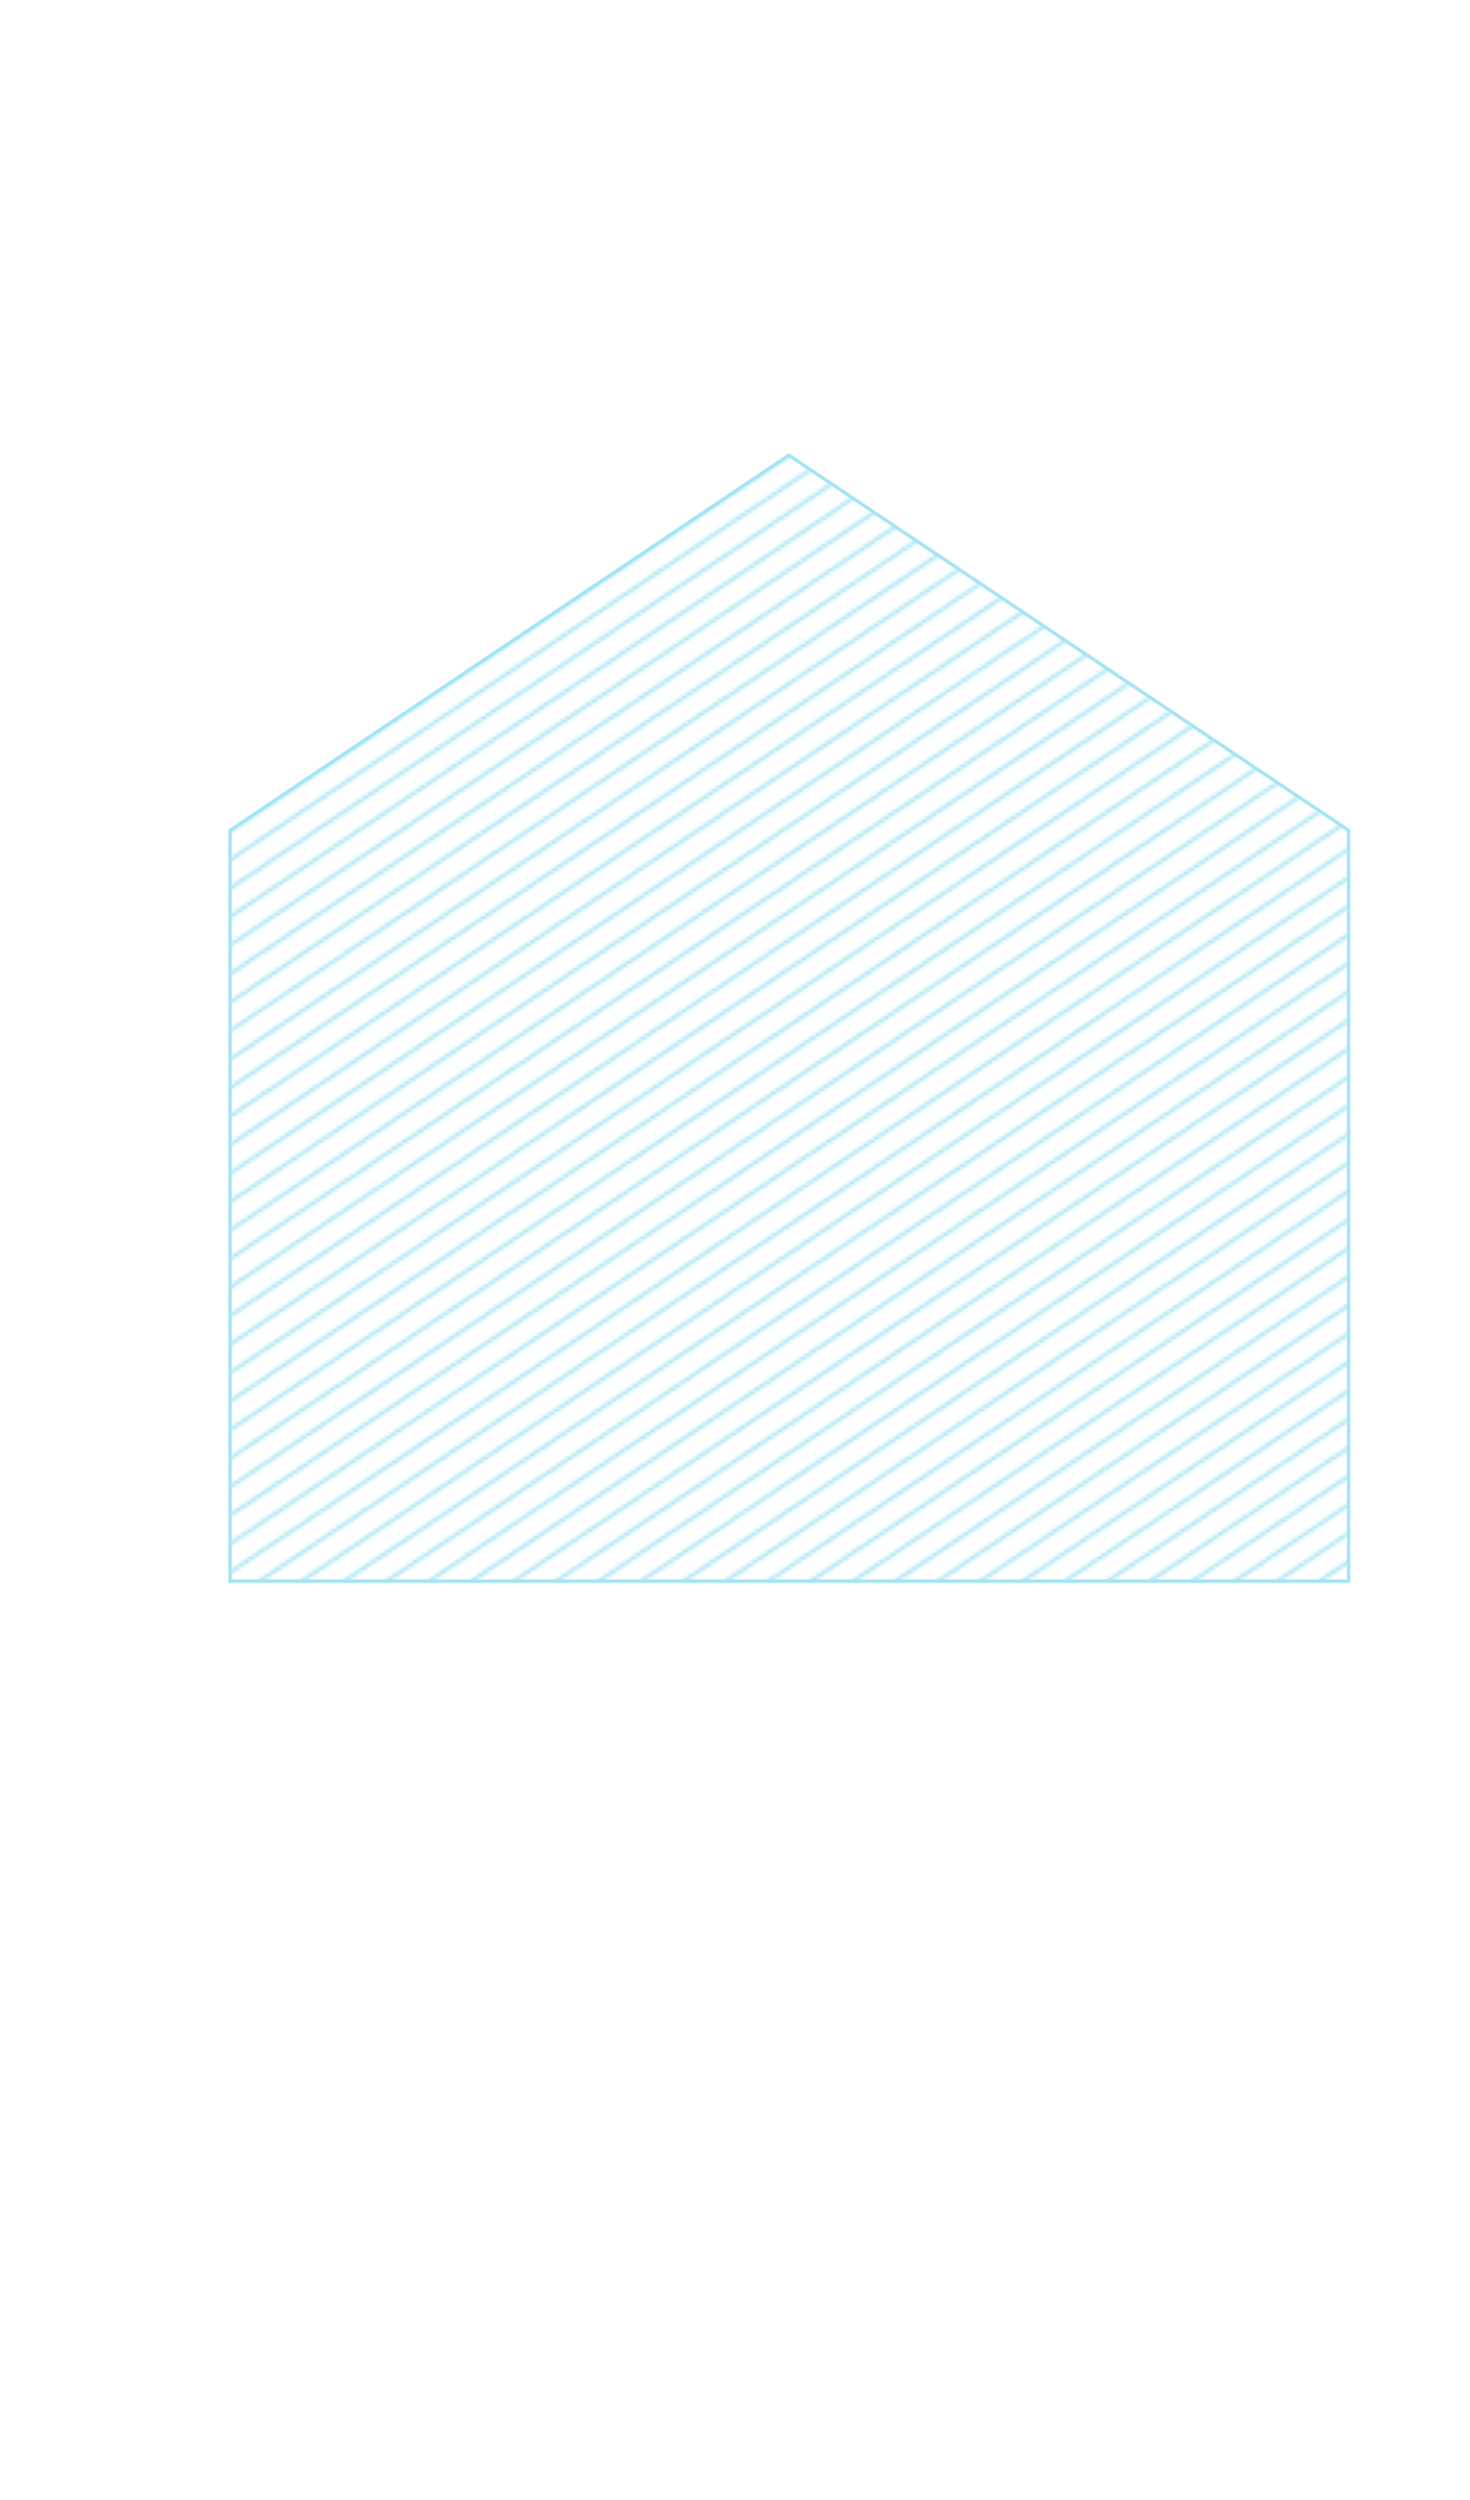 <svg width="427" height="726" viewBox="0 0 427 726" fill="none" xmlns="http://www.w3.org/2000/svg">
<mask id="mask0" mask-type="alpha" maskUnits="userSpaceOnUse" x="-1" y="-1" width="428" height="727">
<line x1="-0.279" y1="286.505" x2="426.721" y2="-0.415" stroke="#A5E5F4"/>
<line x1="-0.279" y1="294.783" x2="426.721" y2="7.863" stroke="#A5E5F4"/>
<line x1="-0.279" y1="303.061" x2="426.721" y2="16.141" stroke="#A5E5F4"/>
<line x1="-0.279" y1="311.339" x2="426.721" y2="24.419" stroke="#A5E5F4"/>
<line x1="-0.279" y1="319.616" x2="426.721" y2="32.697" stroke="#A5E5F4"/>
<line x1="-0.279" y1="327.895" x2="426.721" y2="40.975" stroke="#A5E5F4"/>
<line x1="-0.279" y1="336.172" x2="426.721" y2="49.252" stroke="#A5E5F4"/>
<line x1="-0.279" y1="344.45" x2="426.721" y2="57.53" stroke="#A5E5F4"/>
<line x1="-0.279" y1="352.728" x2="426.721" y2="65.808" stroke="#A5E5F4"/>
<line x1="-0.279" y1="361.006" x2="426.721" y2="74.086" stroke="#A5E5F4"/>
<line x1="-0.279" y1="369.284" x2="426.721" y2="82.364" stroke="#A5E5F4"/>
<line x1="-0.279" y1="377.562" x2="426.721" y2="90.642" stroke="#A5E5F4"/>
<line x1="-0.279" y1="385.84" x2="426.721" y2="98.92" stroke="#A5E5F4"/>
<line x1="-0.279" y1="394.118" x2="426.721" y2="107.198" stroke="#A5E5F4"/>
<line x1="-0.279" y1="402.396" x2="426.721" y2="115.476" stroke="#A5E5F4"/>
<line x1="-0.279" y1="410.674" x2="426.721" y2="123.754" stroke="#A5E5F4"/>
<line x1="-0.279" y1="418.952" x2="426.721" y2="132.032" stroke="#A5E5F4"/>
<line x1="-0.279" y1="427.23" x2="426.721" y2="140.31" stroke="#A5E5F4"/>
<line x1="-0.279" y1="435.508" x2="426.721" y2="148.588" stroke="#A5E5F4"/>
<line x1="-0.279" y1="443.786" x2="426.721" y2="156.866" stroke="#A5E5F4"/>
<line x1="-0.279" y1="452.064" x2="426.721" y2="165.144" stroke="#A5E5F4"/>
<line x1="-0.279" y1="460.341" x2="426.721" y2="173.421" stroke="#A5E5F4"/>
<line x1="-0.279" y1="468.619" x2="426.721" y2="181.7" stroke="#A5E5F4"/>
<line x1="-0.279" y1="476.897" x2="426.721" y2="189.977" stroke="#A5E5F4"/>
<line x1="-0.279" y1="485.175" x2="426.721" y2="198.255" stroke="#A5E5F4"/>
<line x1="-0.279" y1="493.453" x2="426.721" y2="206.533" stroke="#A5E5F4"/>
<line x1="-0.279" y1="501.731" x2="426.721" y2="214.811" stroke="#A5E5F4"/>
<line x1="-0.279" y1="510.009" x2="426.721" y2="223.089" stroke="#A5E5F4"/>
<line x1="-0.279" y1="518.287" x2="426.721" y2="231.367" stroke="#A5E5F4"/>
<line x1="-0.279" y1="526.565" x2="426.721" y2="239.645" stroke="#A5E5F4"/>
<line x1="-0.279" y1="534.843" x2="426.721" y2="247.923" stroke="#A5E5F4"/>
<line x1="-0.279" y1="543.121" x2="426.721" y2="256.201" stroke="#A5E5F4"/>
<line x1="-0.279" y1="551.399" x2="426.721" y2="264.479" stroke="#A5E5F4"/>
<line x1="-0.279" y1="559.677" x2="426.721" y2="272.757" stroke="#A5E5F4"/>
<line x1="-0.279" y1="567.955" x2="426.721" y2="281.035" stroke="#A5E5F4"/>
<line x1="-0.279" y1="576.232" x2="426.721" y2="289.313" stroke="#A5E5F4"/>
<line x1="-0.279" y1="584.51" x2="426.721" y2="297.59" stroke="#A5E5F4"/>
<line x1="-0.279" y1="592.788" x2="426.721" y2="305.868" stroke="#A5E5F4"/>
<line x1="-0.279" y1="601.066" x2="426.721" y2="314.146" stroke="#A5E5F4"/>
<line x1="-0.279" y1="609.344" x2="426.721" y2="322.424" stroke="#A5E5F4"/>
<line x1="-0.279" y1="617.622" x2="426.721" y2="330.702" stroke="#A5E5F4"/>
<line x1="-0.279" y1="625.9" x2="426.721" y2="338.98" stroke="#A5E5F4"/>
<line x1="-0.279" y1="634.178" x2="426.721" y2="347.258" stroke="#A5E5F4"/>
<line x1="-0.279" y1="642.456" x2="426.721" y2="355.536" stroke="#A5E5F4"/>
<line x1="-0.279" y1="650.734" x2="426.721" y2="363.814" stroke="#A5E5F4"/>
<line x1="-0.279" y1="659.012" x2="426.721" y2="372.092" stroke="#A5E5F4"/>
<line x1="-0.279" y1="667.29" x2="426.721" y2="380.37" stroke="#A5E5F4"/>
<line x1="-0.279" y1="675.568" x2="426.721" y2="388.648" stroke="#A5E5F4"/>
<line x1="-0.279" y1="683.845" x2="426.721" y2="396.926" stroke="#A5E5F4"/>
<line x1="-0.279" y1="692.124" x2="426.721" y2="405.204" stroke="#A5E5F4"/>
<line x1="-0.279" y1="700.401" x2="426.721" y2="413.482" stroke="#A5E5F4"/>
<line x1="-0.279" y1="708.679" x2="426.721" y2="421.759" stroke="#A5E5F4"/>
<line x1="-0.279" y1="716.957" x2="426.721" y2="430.037" stroke="#A5E5F4"/>
<line x1="-0.279" y1="725.235" x2="426.721" y2="438.315" stroke="#A5E5F4"/>
</mask>
<g mask="url(#mask0)">
<path d="M391.735 459.197H66.823V241.166L229.122 132.203L391.735 241.166V459.197Z" fill="#A5E5F4"/>
</g>
<path d="M391.735 459.197H66.823V241.166L229.122 132.203L391.735 241.166V459.197Z" stroke="#A5E5F4" stroke-miterlimit="10"/>
</svg>
